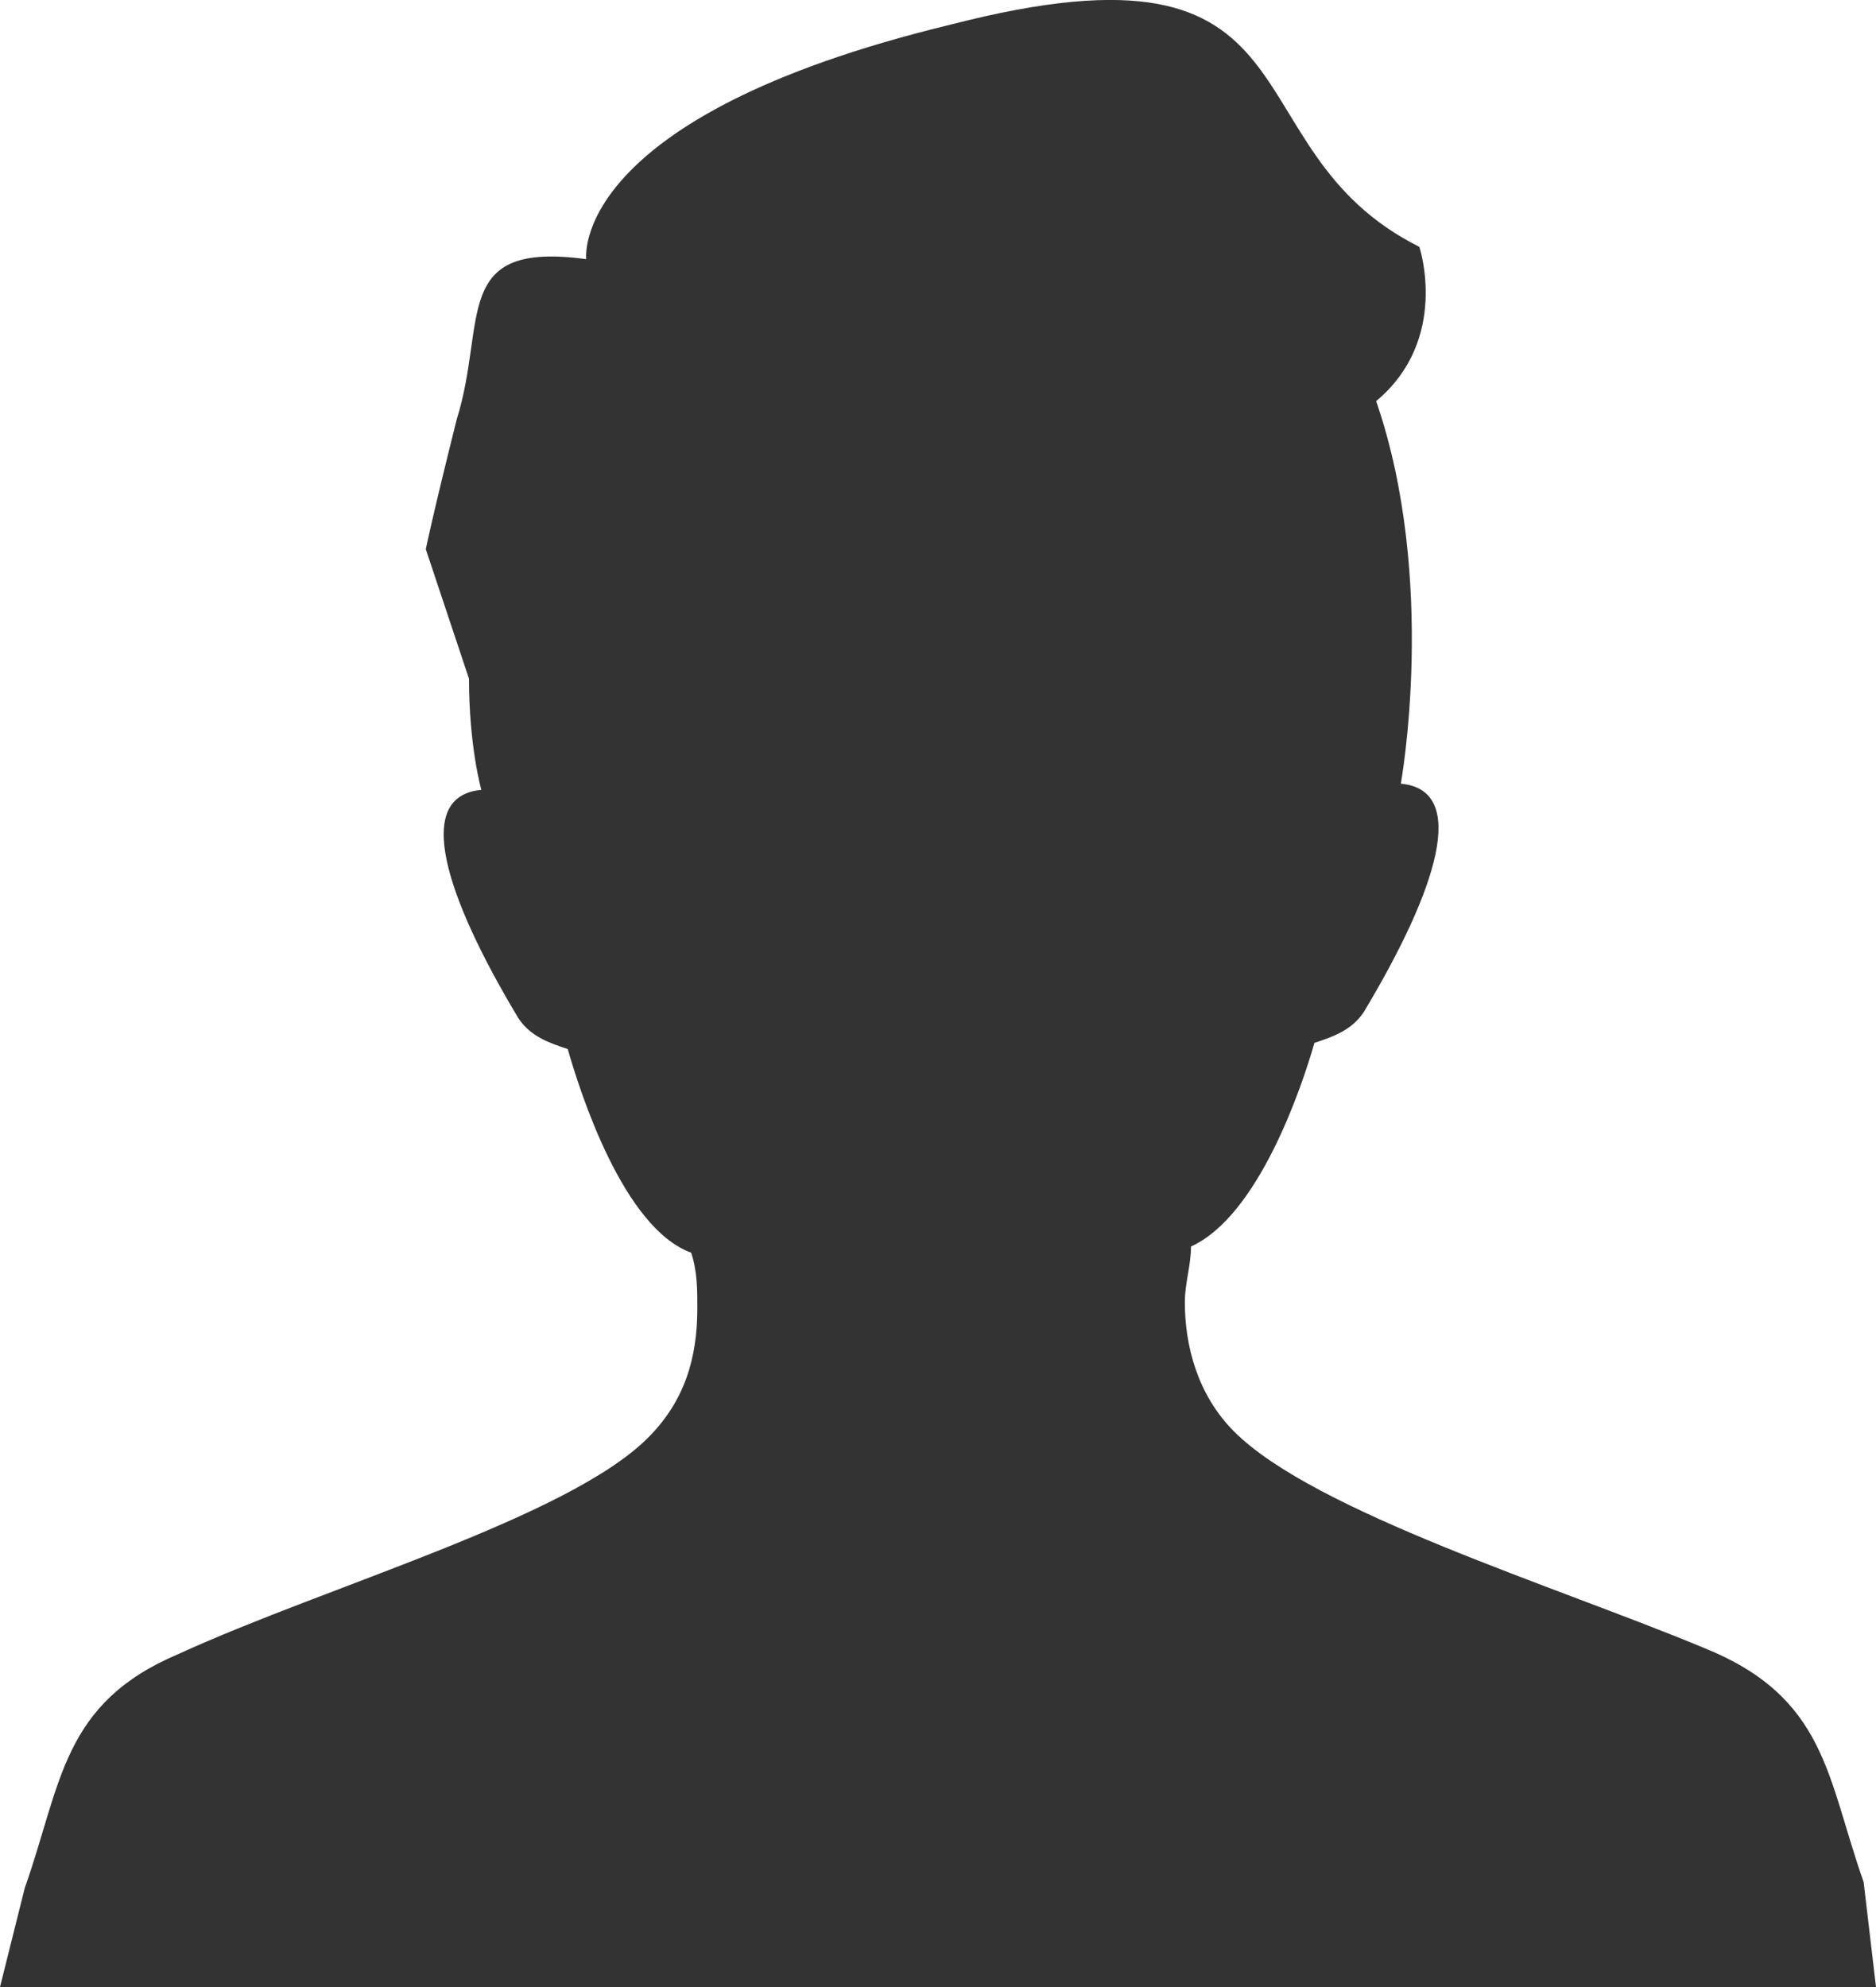 <?xml version="1.0" encoding="utf-8"?>
<!-- Generator: Adobe Illustrator 19.1.0, SVG Export Plug-In . SVG Version: 6.00 Build 0)  -->
<svg version="1.1" id="Ebene_1" xmlns="http://www.w3.org/2000/svg" xmlns:xlink="http://www.w3.org/1999/xlink" x="0px" y="0px"
	 viewBox="0 0 30.4 32.2" style="enable-background:new 0 0 30.4 32.2;" xml:space="preserve">
<style type="text/css">
	.st0{fill:#333333;}
</style>
<path class="st0" d="M30.2,30.5c-0.6-1.7-0.6-3-2.6-3.8c-2.4-1-6.3-2.2-7.6-3.5c-0.6-0.6-0.8-1.4-0.8-2.1c0-0.3,0.1-0.6,0.1-0.9
	c1.1-0.5,1.8-2.6,2-3.3c0.3-0.1,0.6-0.2,0.8-0.5c1.2-2,1.7-3.6,0.6-3.7c0,0,0.6-3.3-0.4-6.2C23.5,5.5,23,4,23,4
	c-3.2-1.6-1.4-5.2-7.6-3.6C9.2,1.9,9.5,4.2,9.5,4.2l0,0c-2.2-0.3-1.6,1-2.1,2.6C7,8.4,6.9,8.9,6.9,8.9L7.6,11l0,0
	c0,1.1,0.2,1.8,0.2,1.8c-1.1,0.1-0.6,1.7,0.6,3.7c0.2,0.3,0.5,0.4,0.8,0.5c0.2,0.7,0.9,2.9,2,3.3c0.1,0.3,0.1,0.6,0.1,0.9
	c0,0.8-0.2,1.5-0.8,2.1c-1.3,1.3-5.2,2.4-7.6,3.5C1,27.6,1,28.9,0.4,30.6L0,32.2c0,0,15.4,0,15.2,0l0,0c-0.2,0,15.2,0,15.2,0
	L30.2,30.5z"/>
</svg>
